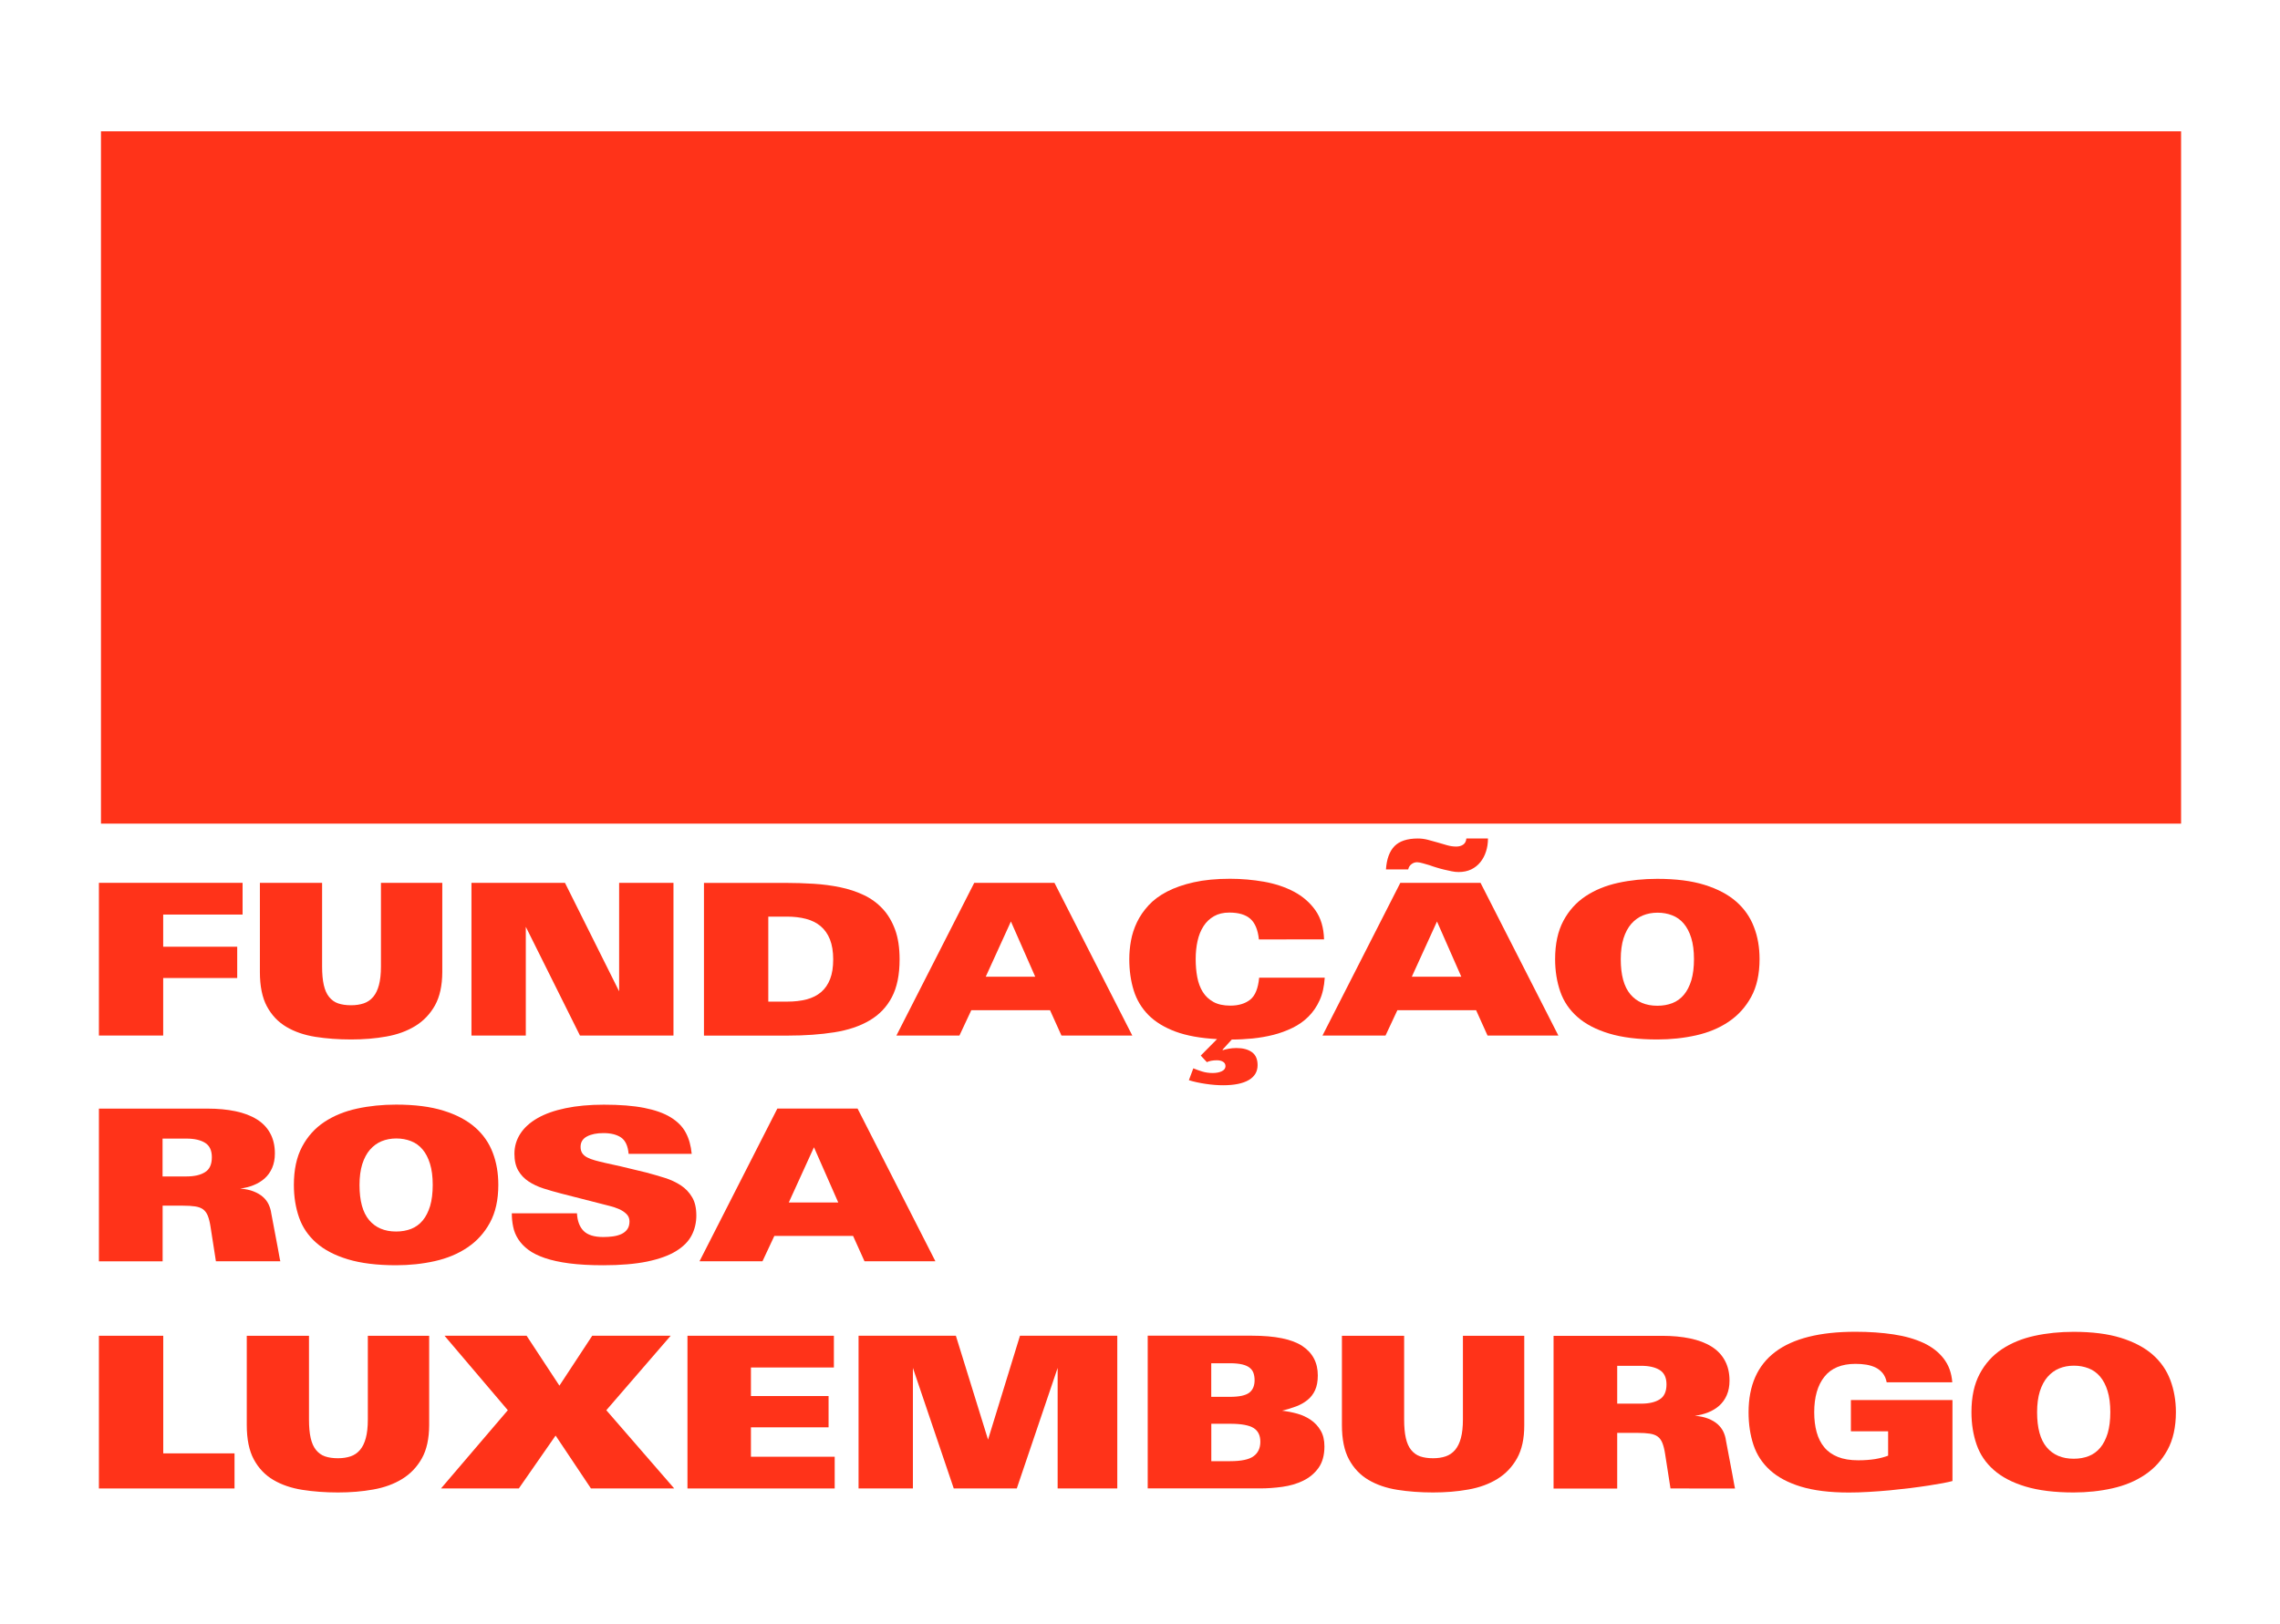 <?xml version="1.0" encoding="UTF-8" standalone="no"?>
<svg
   width="365"
   height="260"
   version="1.1"
   viewBox="0 0 365 260"
   xml:space="preserve"
   id="svg52"
   sodipodi:docname="rosalux.svg"
   inkscape:version="1.2.2 (b0a8486541, 2022-12-01)"
   xmlns:inkscape="http://www.inkscape.org/namespaces/inkscape"
   xmlns:sodipodi="http://sodipodi.sourceforge.net/DTD/sodipodi-0.dtd"
   xmlns="http://www.w3.org/2000/svg"
   xmlns:svg="http://www.w3.org/2000/svg"><defs
     id="defs56" /><sodipodi:namedview
     id="namedview54"
     pagecolor="#505050"
     bordercolor="#ffffff"
     borderopacity="1"
     inkscape:showpageshadow="0"
     inkscape:pageopacity="0"
     inkscape:pagecheckerboard="1"
     inkscape:deskcolor="#505050"
     showgrid="false"
     inkscape:zoom="1.7464971"
     inkscape:cx="175.20785"
     inkscape:cy="182.93761"
     inkscape:window-width="1920"
     inkscape:window-height="1009"
     inkscape:window-x="0"
     inkscape:window-y="41"
     inkscape:window-maximized="1"
     inkscape:current-layer="svg52" /><style
     type="text/css"
     id="style2">	.st0{fill:#ff3319;}</style><g
     fill="#ff3319"
     id="g50"
     transform="translate(-44.165,-38.975)"><rect
       class="st0"
       x="60.33"
       y="60"
       width="333"
       height="110.85"
       id="rect4" /><path
       class="st0"
       d="m 70.29,185.41 v 5.15 h 11.85 v 5.01 H 70.29 v 9.21 H 60 v -24.45 h 23 v 5.08 z"
       id="path6" /><path
       class="st0"
       d="m 113.8,199.95 c -0.78,1.39 -1.83,2.49 -3.15,3.3 -1.32,0.81 -2.87,1.38 -4.64,1.69 -1.77,0.32 -3.65,0.47 -5.64,0.47 -2.03,0 -3.93,-0.14 -5.71,-0.42 -1.77,-0.28 -3.32,-0.81 -4.64,-1.59 -1.32,-0.78 -2.36,-1.87 -3.12,-3.28 -0.76,-1.41 -1.13,-3.25 -1.13,-5.5 v -14.29 h 9.96 v 13.41 c 0,1.17 0.09,2.16 0.27,2.95 0.18,0.79 0.46,1.43 0.85,1.91 0.39,0.48 0.86,0.83 1.44,1.03 0.58,0.2 1.27,0.3 2.08,0.3 0.75,0 1.42,-0.1 2.02,-0.3 0.6,-0.2 1.1,-0.55 1.51,-1.03 0.41,-0.48 0.72,-1.12 0.93,-1.91 0.21,-0.79 0.32,-1.77 0.32,-2.95 v -13.41 h 9.82 v 14.29 c -0.01,2.17 -0.4,3.94 -1.17,5.33 z"
       id="path8" /><path
       class="st0"
       d="m 137.01,204.78 -8.67,-17.41 v 17.41 h -8.7 v -24.45 h 14.97 l 8.67,17.37 v -17.37 h 8.7 v 24.45 z"
       id="path10" /><path
       class="st0"
       d="m 188.18,192.59 c 0,2.46 -0.41,4.48 -1.24,6.05 -0.82,1.57 -2.01,2.81 -3.56,3.72 -1.55,0.92 -3.43,1.55 -5.64,1.9 -2.21,0.35 -4.7,0.53 -7.45,0.53 h -13.43 v -24.45 h 13.11 c 1.49,0 2.97,0.05 4.45,0.14 1.48,0.09 2.9,0.28 4.25,0.56 1.35,0.28 2.61,0.69 3.76,1.24 1.15,0.54 2.16,1.27 3.01,2.18 0.86,0.91 1.53,2.04 2.02,3.37 0.48,1.31 0.72,2.9 0.72,4.76 z m -10.63,0 c 0,-1.26 -0.18,-2.33 -0.52,-3.2 -0.35,-0.87 -0.85,-1.58 -1.49,-2.12 -0.64,-0.54 -1.42,-0.93 -2.34,-1.17 -0.91,-0.24 -1.93,-0.36 -3.03,-0.36 h -3.01 v 13.61 h 3.01 c 1.17,0 2.22,-0.12 3.13,-0.36 0.91,-0.24 1.69,-0.63 2.32,-1.17 0.63,-0.54 1.11,-1.24 1.44,-2.1 0.33,-0.84 0.49,-1.89 0.49,-3.13 z"
       id="path12" /><path
       class="st0"
       d="m 214.09,204.78 -1.83,-4.06 h -12.6 l -1.9,4.06 h -10.09 l 12.46,-24.45 h 12.84 l 12.46,24.45 z m -8.09,-18.26 -4.03,8.84 h 7.92 z"
       id="path14" /><path
       class="st0"
       d="m 255.43,199.12 c -0.46,1.02 -1.06,1.89 -1.79,2.62 -0.73,0.73 -1.59,1.34 -2.56,1.81 -0.97,0.47 -1.99,0.85 -3.06,1.12 -1.07,0.27 -2.18,0.46 -3.32,0.58 -1.14,0.11 -2.25,0.17 -3.34,0.17 l -1.49,1.63 0.07,0.07 c 0.18,-0.07 0.47,-0.14 0.88,-0.22 0.41,-0.08 0.84,-0.12 1.29,-0.12 1.04,0 1.86,0.22 2.47,0.66 0.61,0.44 0.91,1.13 0.91,2.08 0,1.04 -0.47,1.83 -1.42,2.39 -0.95,0.55 -2.31,0.83 -4.1,0.83 -0.86,0 -1.79,-0.07 -2.79,-0.22 -1,-0.15 -1.9,-0.34 -2.69,-0.59 l 0.71,-1.9 c 0.43,0.18 0.9,0.35 1.42,0.51 0.52,0.16 1.08,0.24 1.69,0.24 0.59,0 1.07,-0.1 1.46,-0.29 0.38,-0.19 0.58,-0.46 0.58,-0.8 0,-0.32 -0.13,-0.55 -0.39,-0.71 -0.26,-0.16 -0.59,-0.24 -1,-0.24 -0.32,0 -0.62,0.03 -0.9,0.08 -0.28,0.06 -0.51,0.13 -0.69,0.22 l -0.98,-1.05 2.61,-2.64 c -2.64,-0.14 -4.86,-0.54 -6.65,-1.2 -1.79,-0.67 -3.24,-1.55 -4.34,-2.66 -1.09,-1.11 -1.88,-2.42 -2.35,-3.93 -0.47,-1.51 -0.71,-3.18 -0.71,-5.01 0,-0.97 0.09,-1.96 0.27,-2.96 0.18,-1 0.5,-1.99 0.96,-2.95 0.46,-0.96 1.08,-1.86 1.86,-2.71 0.78,-0.85 1.77,-1.58 2.96,-2.2 1.2,-0.62 2.62,-1.12 4.28,-1.49 1.66,-0.37 3.6,-0.56 5.81,-0.56 1.83,0 3.63,0.16 5.42,0.47 1.79,0.32 3.38,0.85 4.79,1.59 1.41,0.75 2.56,1.74 3.44,2.98 0.88,1.24 1.34,2.8 1.39,4.67 H 245.7 c -0.16,-1.54 -0.62,-2.64 -1.37,-3.3 -0.76,-0.67 -1.88,-1 -3.37,-1 -0.95,0 -1.76,0.19 -2.44,0.58 -0.68,0.38 -1.24,0.91 -1.68,1.59 -0.44,0.68 -0.76,1.47 -0.96,2.37 -0.2,0.9 -0.3,1.87 -0.3,2.91 0,1.02 0.08,1.98 0.25,2.88 0.17,0.9 0.46,1.69 0.88,2.37 0.42,0.68 0.99,1.21 1.71,1.61 0.72,0.4 1.63,0.59 2.71,0.59 1.31,0 2.37,-0.32 3.17,-0.95 0.8,-0.63 1.28,-1.81 1.44,-3.52 h 10.5 c -0.09,1.39 -0.35,2.59 -0.81,3.6 z"
       id="path16" /><path
       class="st0"
       d="m 282.3,204.78 -1.83,-4.06 h -12.6 l -1.9,4.06 h -10.09 l 12.46,-24.45 h 12.84 l 12.46,24.45 z m -0.24,-29.48 c -0.2,0.64 -0.5,1.21 -0.9,1.71 -0.4,0.5 -0.89,0.89 -1.47,1.17 -0.59,0.28 -1.26,0.42 -2.03,0.42 -0.34,0 -0.71,-0.04 -1.1,-0.12 -0.4,-0.08 -0.8,-0.17 -1.22,-0.27 -0.42,-0.1 -0.83,-0.21 -1.24,-0.34 -0.41,-0.13 -0.77,-0.24 -1.08,-0.36 -0.25,-0.07 -0.58,-0.16 -1,-0.29 -0.42,-0.12 -0.75,-0.19 -1,-0.19 -0.34,0 -0.64,0.11 -0.91,0.32 -0.27,0.21 -0.44,0.49 -0.51,0.83 h -3.56 c 0.11,-1.67 0.57,-2.91 1.37,-3.73 0.8,-0.81 2.05,-1.22 3.74,-1.22 0.54,0 1.08,0.07 1.61,0.21 0.53,0.14 1.05,0.28 1.56,0.43 0.51,0.15 1.01,0.3 1.51,0.44 0.5,0.14 0.98,0.21 1.46,0.21 0.43,0 0.8,-0.1 1.1,-0.3 0.3,-0.2 0.48,-0.53 0.52,-0.99 h 3.46 c 0,0.74 -0.1,1.42 -0.31,2.07 z m -7.85,11.22 -4.03,8.84 h 7.92 z"
       id="path18" /><path
       class="st0"
       d="m 325.85,192.55 c 0,2.39 -0.45,4.41 -1.34,6.04 -0.89,1.63 -2.09,2.96 -3.61,3.98 -1.51,1.02 -3.25,1.74 -5.22,2.18 -1.96,0.44 -4.03,0.66 -6.2,0.66 -3.05,0 -5.62,-0.32 -7.71,-0.95 -2.09,-0.63 -3.78,-1.51 -5.06,-2.64 -1.29,-1.13 -2.21,-2.48 -2.76,-4.06 -0.55,-1.58 -0.83,-3.32 -0.83,-5.21 0,-2.44 0.44,-4.48 1.32,-6.13 0.88,-1.65 2.07,-2.97 3.57,-3.96 1.5,-0.99 3.24,-1.7 5.21,-2.13 1.98,-0.43 4.06,-0.64 6.25,-0.64 2.98,0 5.51,0.32 7.59,0.97 2.08,0.65 3.76,1.54 5.06,2.68 1.3,1.14 2.24,2.5 2.83,4.06 0.61,1.56 0.9,3.28 0.9,5.15 z m -10.5,0 c 0,-1.33 -0.15,-2.47 -0.44,-3.4 -0.29,-0.94 -0.69,-1.7 -1.2,-2.3 -0.51,-0.6 -1.12,-1.04 -1.85,-1.32 -0.72,-0.28 -1.5,-0.42 -2.34,-0.42 -0.86,0 -1.64,0.15 -2.35,0.44 -0.71,0.29 -1.33,0.75 -1.86,1.35 -0.53,0.61 -0.94,1.38 -1.24,2.32 -0.29,0.94 -0.44,2.05 -0.44,3.34 0,2.53 0.51,4.4 1.54,5.62 1.03,1.22 2.47,1.83 4.32,1.83 0.88,0 1.68,-0.14 2.4,-0.42 0.72,-0.28 1.34,-0.73 1.85,-1.34 0.51,-0.61 0.9,-1.38 1.19,-2.32 0.28,-0.95 0.42,-2.07 0.42,-3.38 z"
       id="path20" /><path
       class="st0"
       d="m 78.73,240.92 -0.85,-5.45 c -0.11,-0.75 -0.26,-1.35 -0.44,-1.81 -0.18,-0.46 -0.44,-0.81 -0.76,-1.05 -0.33,-0.24 -0.75,-0.39 -1.27,-0.47 -0.52,-0.08 -1.17,-0.12 -1.96,-0.12 H 70.2 v 8.91 H 60 v -24.45 h 17.37 c 1.67,0 3.17,0.14 4.5,0.42 1.33,0.28 2.47,0.71 3.4,1.29 0.94,0.58 1.65,1.32 2.15,2.24 0.5,0.92 0.75,1.99 0.75,3.23 0,0.88 -0.15,1.65 -0.44,2.32 -0.29,0.67 -0.69,1.22 -1.2,1.68 -0.51,0.45 -1.1,0.81 -1.78,1.08 -0.68,0.27 -1.39,0.45 -2.13,0.54 0.83,0.07 1.55,0.22 2.15,0.46 0.6,0.24 1.1,0.53 1.49,0.88 0.4,0.35 0.7,0.75 0.91,1.2 0.21,0.45 0.36,0.93 0.42,1.42 l 1.05,5.55 c 0.11,0.61 0.2,1.11 0.27,1.49 0.07,0.38 0.11,0.6 0.14,0.64 z m -0.65,-16.66 c 0,-1.08 -0.36,-1.85 -1.08,-2.3 -0.72,-0.45 -1.72,-0.68 -2.98,-0.68 h -3.83 v 6.06 h 3.83 c 1.24,0 2.23,-0.22 2.96,-0.68 0.74,-0.45 1.1,-1.25 1.1,-2.4 z"
       id="path22" /><path
       class="st0"
       d="m 123.94,228.7 c 0,2.39 -0.45,4.41 -1.34,6.04 -0.89,1.64 -2.09,2.96 -3.61,3.98 -1.51,1.02 -3.25,1.74 -5.22,2.18 -1.96,0.44 -4.03,0.66 -6.2,0.66 -3.05,0 -5.62,-0.32 -7.71,-0.95 -2.09,-0.63 -3.78,-1.51 -5.06,-2.64 -1.28,-1.13 -2.21,-2.48 -2.76,-4.06 -0.55,-1.58 -0.83,-3.32 -0.83,-5.21 0,-2.44 0.44,-4.48 1.32,-6.13 0.88,-1.65 2.07,-2.97 3.57,-3.96 1.5,-0.99 3.24,-1.7 5.22,-2.13 1.98,-0.43 4.06,-0.64 6.25,-0.64 2.98,0 5.51,0.32 7.59,0.97 2.08,0.64 3.76,1.54 5.06,2.67 1.3,1.14 2.24,2.5 2.83,4.06 0.6,1.56 0.89,3.28 0.89,5.16 z m -10.5,0 c 0,-1.33 -0.15,-2.47 -0.44,-3.4 -0.29,-0.94 -0.69,-1.7 -1.2,-2.3 -0.51,-0.6 -1.12,-1.04 -1.85,-1.32 -0.72,-0.28 -1.5,-0.42 -2.34,-0.42 -0.86,0 -1.64,0.15 -2.35,0.44 -0.71,0.29 -1.33,0.75 -1.86,1.35 -0.53,0.61 -0.94,1.38 -1.24,2.32 -0.29,0.94 -0.44,2.05 -0.44,3.34 0,2.53 0.51,4.4 1.54,5.62 1.03,1.22 2.47,1.83 4.32,1.83 0.88,0 1.68,-0.14 2.4,-0.42 0.72,-0.28 1.34,-0.73 1.85,-1.34 0.51,-0.61 0.9,-1.38 1.19,-2.32 0.28,-0.95 0.42,-2.07 0.42,-3.38 z"
       id="path24" /><path
       class="st0"
       d="m 155.64,233.57 c 0,1.17 -0.25,2.25 -0.76,3.22 -0.51,0.97 -1.34,1.81 -2.51,2.52 -1.16,0.71 -2.7,1.26 -4.61,1.66 -1.91,0.39 -4.25,0.59 -7.03,0.59 -2.08,0 -3.88,-0.1 -5.42,-0.3 -1.54,-0.2 -2.84,-0.49 -3.93,-0.86 -1.08,-0.37 -1.96,-0.81 -2.64,-1.32 -0.68,-0.51 -1.21,-1.07 -1.61,-1.69 -0.4,-0.62 -0.67,-1.28 -0.81,-1.98 -0.15,-0.7 -0.22,-1.42 -0.22,-2.17 h 10.43 c 0.07,1.24 0.42,2.18 1.07,2.83 0.64,0.64 1.69,0.97 3.13,0.97 0.54,0 1.06,-0.03 1.56,-0.1 0.5,-0.07 0.94,-0.19 1.34,-0.37 0.39,-0.18 0.71,-0.43 0.95,-0.76 0.24,-0.33 0.36,-0.75 0.36,-1.27 0,-0.47 -0.16,-0.87 -0.49,-1.19 -0.33,-0.32 -0.72,-0.58 -1.19,-0.78 -0.46,-0.2 -0.94,-0.37 -1.44,-0.49 -0.5,-0.12 -0.91,-0.23 -1.25,-0.32 l -6.6,-1.69 c -0.97,-0.25 -1.91,-0.52 -2.81,-0.81 -0.9,-0.29 -1.7,-0.67 -2.39,-1.13 -0.69,-0.46 -1.24,-1.04 -1.64,-1.74 -0.4,-0.7 -0.61,-1.59 -0.61,-2.68 0,-1.17 0.32,-2.25 0.95,-3.22 0.63,-0.97 1.55,-1.8 2.76,-2.49 1.21,-0.69 2.7,-1.22 4.49,-1.59 1.78,-0.37 3.83,-0.56 6.13,-0.56 2.55,0 4.7,0.17 6.43,0.51 1.74,0.34 3.15,0.84 4.25,1.51 1.09,0.67 1.9,1.48 2.42,2.46 0.52,0.97 0.83,2.1 0.95,3.39 h -10.1 c -0.11,-1.26 -0.51,-2.13 -1.2,-2.61 -0.69,-0.47 -1.63,-0.71 -2.83,-0.71 -1.08,0 -1.96,0.18 -2.64,0.54 -0.68,0.36 -1.02,0.92 -1.02,1.66 0,0.41 0.09,0.74 0.27,1.02 0.18,0.27 0.45,0.5 0.8,0.68 0.35,0.18 0.77,0.34 1.25,0.47 0.49,0.14 1.03,0.27 1.64,0.41 0.83,0.18 1.65,0.36 2.44,0.54 0.68,0.16 1.38,0.33 2.12,0.51 0.73,0.18 1.38,0.34 1.95,0.47 1.02,0.27 2.01,0.56 2.98,0.86 0.97,0.3 1.83,0.71 2.59,1.2 0.76,0.5 1.36,1.13 1.81,1.9 0.45,0.73 0.68,1.72 0.68,2.91 z"
       id="path26" /><path
       class="st0"
       d="m 182.56,240.92 -1.83,-4.06 h -12.6 l -1.9,4.06 h -10.08 l 12.46,-24.45 h 12.84 l 12.46,24.45 z m -8.09,-18.25 -4.03,8.84 h 7.92 z"
       id="path28" /><path
       class="st0"
       d="m 60,277.3 v -24.45 h 10.3 v 18.83 h 11.41 v 5.62 z"
       id="path30" /><path
       class="st0"
       d="m 111.7,272.48 c -0.78,1.39 -1.83,2.49 -3.15,3.3 -1.32,0.81 -2.87,1.38 -4.64,1.69 -1.77,0.32 -3.65,0.47 -5.64,0.47 -2.03,0 -3.93,-0.14 -5.71,-0.42 -1.77,-0.28 -3.32,-0.81 -4.64,-1.59 -1.32,-0.78 -2.36,-1.87 -3.12,-3.28 -0.76,-1.41 -1.13,-3.25 -1.13,-5.5 v -14.29 h 9.96 v 13.41 c 0,1.17 0.09,2.16 0.27,2.95 0.18,0.79 0.46,1.43 0.85,1.91 0.39,0.48 0.86,0.83 1.44,1.03 0.58,0.2 1.27,0.3 2.08,0.3 0.75,0 1.42,-0.1 2.02,-0.3 0.6,-0.2 1.1,-0.55 1.51,-1.03 0.41,-0.48 0.72,-1.12 0.93,-1.91 0.21,-0.79 0.32,-1.77 0.32,-2.95 v -13.41 h 9.82 v 14.29 c -0.01,2.16 -0.39,3.94 -1.17,5.33 z"
       id="path32" /><path
       class="st0"
       d="m 138.77,277.3 -5.66,-8.47 -5.89,8.47 h -12.46 l 10.7,-12.53 -10.13,-11.92 h 13.14 l 5.25,7.99 5.25,-7.99 h 12.56 l -10.3,11.92 10.87,12.53 z"
       id="path34" /><path
       class="st0"
       d="m 154.22,277.3 v -24.45 h 23.44 v 5.08 h -13.28 v 4.57 h 12.43 v 5.01 h -12.43 v 4.71 h 13.41 v 5.08 z"
       id="path36" /><path
       class="st0"
       d="M 213.48,277.3 V 258 l -6.54,19.3 H 196.85 L 190.31,258 v 19.3 h -8.7 v -24.45 h 15.58 l 5.15,16.63 5.11,-16.63 h 15.58 v 24.45 z"
       id="path38" /><path
       class="st0"
       d="m 256.19,270.56 c 0,1.42 -0.32,2.57 -0.95,3.45 -0.63,0.88 -1.45,1.56 -2.46,2.05 -1,0.49 -2.12,0.81 -3.34,0.98 -1.22,0.17 -2.4,0.25 -3.56,0.25 H 227.9 v -24.45 h 16.7 c 3.7,0 6.38,0.55 8.04,1.64 1.66,1.1 2.49,2.67 2.49,4.72 0,0.95 -0.15,1.74 -0.44,2.37 -0.29,0.63 -0.7,1.16 -1.22,1.57 -0.52,0.42 -1.12,0.76 -1.81,1.02 -0.69,0.26 -1.44,0.49 -2.25,0.69 0.81,0.09 1.62,0.25 2.42,0.47 0.8,0.22 1.52,0.56 2.17,1 0.65,0.44 1.17,1 1.57,1.68 0.42,0.7 0.62,1.55 0.62,2.56 z m -11.18,-10.6 c 0,-0.41 -0.06,-0.78 -0.17,-1.12 -0.11,-0.34 -0.32,-0.63 -0.61,-0.86 -0.29,-0.24 -0.69,-0.42 -1.2,-0.54 -0.51,-0.12 -1.17,-0.19 -1.98,-0.19 h -2.98 v 5.38 h 2.98 c 1.49,0 2.52,-0.22 3.1,-0.66 0.57,-0.43 0.86,-1.11 0.86,-2.01 z m 0.92,9.86 c 0,-1.02 -0.36,-1.75 -1.08,-2.2 -0.72,-0.45 -1.98,-0.68 -3.76,-0.68 h -3.01 v 5.99 h 3.01 c 1.78,0 3.04,-0.26 3.76,-0.8 0.72,-0.52 1.08,-1.3 1.08,-2.31 z"
       id="path40" /><path
       class="st0"
       d="m 287.02,272.48 c -0.78,1.39 -1.83,2.49 -3.15,3.3 -1.32,0.81 -2.87,1.38 -4.64,1.69 -1.77,0.32 -3.65,0.47 -5.64,0.47 -2.03,0 -3.93,-0.14 -5.71,-0.42 -1.77,-0.28 -3.32,-0.81 -4.64,-1.59 -1.32,-0.78 -2.36,-1.87 -3.12,-3.28 -0.76,-1.41 -1.13,-3.25 -1.13,-5.5 v -14.29 h 9.96 v 13.41 c 0,1.17 0.09,2.16 0.27,2.95 0.18,0.79 0.46,1.43 0.85,1.91 0.39,0.48 0.86,0.83 1.44,1.03 0.58,0.2 1.27,0.3 2.08,0.3 0.75,0 1.42,-0.1 2.01,-0.3 0.59,-0.2 1.1,-0.55 1.51,-1.03 0.41,-0.49 0.72,-1.12 0.93,-1.91 0.21,-0.79 0.32,-1.77 0.32,-2.95 v -13.41 h 9.82 v 14.29 c 0.01,2.16 -0.38,3.94 -1.16,5.33 z"
       id="path42" /><path
       class="st0"
       d="m 311.59,277.3 -0.85,-5.45 c -0.11,-0.75 -0.26,-1.35 -0.44,-1.81 -0.18,-0.46 -0.43,-0.81 -0.76,-1.05 -0.33,-0.24 -0.75,-0.39 -1.27,-0.47 -0.52,-0.08 -1.17,-0.12 -1.96,-0.12 h -3.25 v 8.91 h -10.19 v -24.45 h 17.37 c 1.67,0 3.17,0.14 4.5,0.42 1.33,0.28 2.47,0.71 3.4,1.29 0.94,0.58 1.65,1.32 2.15,2.24 0.5,0.92 0.75,1.99 0.75,3.23 0,0.88 -0.15,1.65 -0.44,2.32 -0.29,0.67 -0.69,1.22 -1.2,1.68 -0.51,0.45 -1.1,0.81 -1.78,1.08 -0.68,0.27 -1.39,0.45 -2.13,0.54 0.83,0.07 1.55,0.22 2.15,0.46 0.6,0.24 1.09,0.53 1.49,0.88 0.39,0.35 0.7,0.75 0.92,1.2 0.21,0.45 0.36,0.93 0.42,1.42 l 1.05,5.55 c 0.11,0.61 0.2,1.11 0.27,1.49 0.07,0.38 0.11,0.6 0.13,0.64 z m -0.64,-16.66 c 0,-1.08 -0.36,-1.85 -1.08,-2.3 -0.72,-0.45 -1.72,-0.68 -2.98,-0.68 h -3.83 v 6.06 h 3.83 c 1.24,0 2.23,-0.22 2.96,-0.68 0.73,-0.45 1.1,-1.25 1.1,-2.4 z"
       id="path44" /><path
       class="st0"
       d="m 355.25,276.44 c -0.66,0.12 -1.43,0.25 -2.32,0.39 -0.89,0.14 -1.87,0.27 -2.95,0.41 -1.07,0.13 -2.17,0.25 -3.29,0.36 -1.12,0.1 -2.24,0.19 -3.37,0.25 -1.13,0.07 -2.19,0.1 -3.18,0.1 -3.07,0 -5.63,-0.32 -7.69,-0.95 -2.06,-0.63 -3.7,-1.51 -4.94,-2.64 -1.24,-1.13 -2.12,-2.48 -2.64,-4.05 -0.52,-1.57 -0.78,-3.3 -0.78,-5.2 0,-8.6 5.7,-12.9 17.1,-12.9 2.21,0 4.24,0.14 6.1,0.42 1.86,0.28 3.45,0.74 4.81,1.37 1.35,0.63 2.43,1.47 3.23,2.51 0.8,1.04 1.26,2.3 1.37,3.79 h -10.5 c -0.11,-0.59 -0.33,-1.07 -0.64,-1.46 -0.32,-0.38 -0.69,-0.68 -1.13,-0.9 -0.44,-0.21 -0.94,-0.37 -1.49,-0.46 -0.55,-0.09 -1.13,-0.13 -1.74,-0.13 -2.21,0 -3.87,0.68 -4.96,2.05 -1.1,1.37 -1.64,3.27 -1.64,5.71 0,1.17 0.13,2.24 0.39,3.18 0.26,0.94 0.67,1.76 1.22,2.42 0.55,0.67 1.28,1.18 2.17,1.54 0.89,0.36 1.98,0.54 3.27,0.54 1.02,0 1.92,-0.07 2.73,-0.2 0.8,-0.14 1.48,-0.32 2.05,-0.54 v -3.9 h -5.96 v -5.01 h 16.26 v 12.97 c -0.34,0.1 -0.83,0.2 -1.48,0.33 z"
       id="path46" /><path
       class="st0"
       d="m 392.5,265.08 c 0,2.39 -0.45,4.41 -1.34,6.04 -0.89,1.63 -2.09,2.96 -3.61,3.98 -1.51,1.02 -3.25,1.74 -5.22,2.18 -1.96,0.44 -4.03,0.66 -6.2,0.66 -3.05,0 -5.62,-0.32 -7.71,-0.95 -2.09,-0.63 -3.78,-1.51 -5.06,-2.64 -1.29,-1.13 -2.21,-2.48 -2.76,-4.06 -0.55,-1.58 -0.83,-3.32 -0.83,-5.21 0,-2.44 0.44,-4.48 1.32,-6.13 0.88,-1.65 2.07,-2.97 3.57,-3.96 1.5,-0.99 3.24,-1.7 5.21,-2.13 1.98,-0.43 4.06,-0.64 6.25,-0.64 2.98,0 5.51,0.32 7.59,0.97 2.08,0.65 3.76,1.54 5.06,2.67 1.3,1.14 2.24,2.5 2.83,4.06 0.59,1.56 0.9,3.28 0.9,5.16 z m -10.5,0 c 0,-1.33 -0.15,-2.47 -0.44,-3.4 -0.29,-0.94 -0.69,-1.7 -1.2,-2.3 -0.51,-0.6 -1.12,-1.04 -1.85,-1.32 -0.73,-0.28 -1.5,-0.42 -2.34,-0.42 -0.86,0 -1.64,0.15 -2.35,0.44 -0.71,0.29 -1.33,0.75 -1.86,1.35 -0.53,0.61 -0.94,1.38 -1.24,2.32 -0.29,0.94 -0.44,2.05 -0.44,3.34 0,2.53 0.51,4.4 1.54,5.62 1.03,1.22 2.47,1.83 4.32,1.83 0.88,0 1.68,-0.14 2.4,-0.42 0.72,-0.28 1.34,-0.73 1.85,-1.34 0.51,-0.61 0.9,-1.38 1.19,-2.32 0.28,-0.95 0.42,-2.07 0.42,-3.38 z"
       id="path48" /></g></svg>
